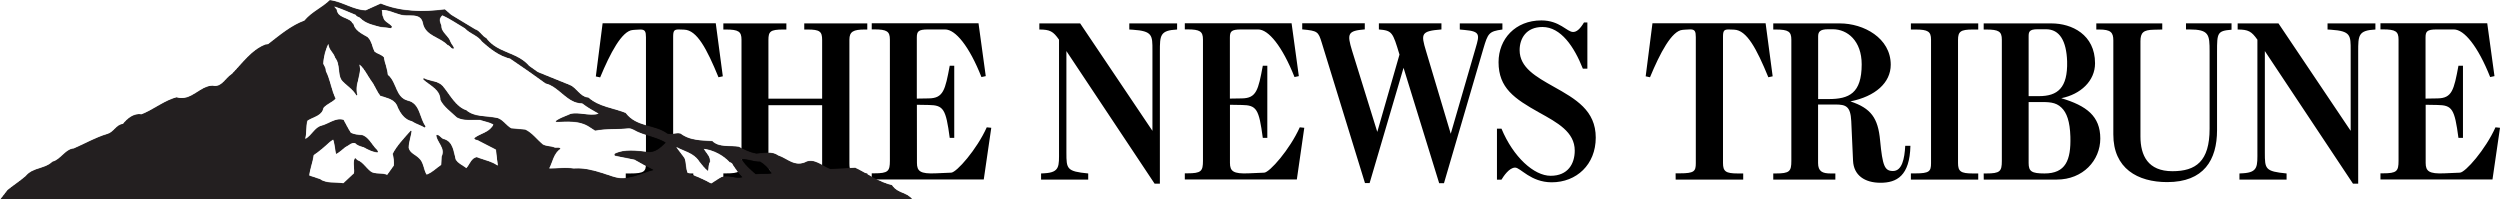 <?xml version="1.0" encoding="utf-8"?>
<!-- Generator: Adobe Illustrator 25.4.1, SVG Export Plug-In . SVG Version: 6.00 Build 0)  -->
<svg version="1.1" id="Layer_1" xmlns="http://www.w3.org/2000/svg" xmlns:xlink="http://www.w3.org/1999/xlink" x="0px" y="0px"
	 viewBox="0 0 3760.3 300" style="enable-background:new 0 0 3760.3 300;" xml:space="preserve">
<style type="text/css">
	.st0{fill-rule:evenodd;clip-rule:evenodd;}
	.st1{filter:url(#Adobe_OpacityMaskFilter);}
	.st2{clip-path:url(#SVGID_00000093865767046936934230000011502324242636440467_);}
	
		.st3{clip-path:url(#SVGID_00000008136548448773227690000011738477990329216699_);fill:url(#SVGID_00000055667638761364852530000012613993581398044288_);}
	
		.st4{clip-path:url(#SVGID_00000093865767046936934230000011502324242636440467_);mask:url(#SVGID_00000024002108707647502260000017546325562314720669_);fill:url(#SVGID_00000044173564232086586890000017212178262417949575_);}
</style>
<g>
	<path class="st0" d="M3648.4,157.6l17.7,0.3c22.5,0.3,25.9,6.1,31.7,49.5h6.8V98.9h-6.8c-6.8,36.5-9.6,48.8-31.4,49.1l-18.1,0.3
		V56.6c0-9.2,2-12.3,16.7-12.3h25.9c15.3,0,36.1,24.9,54.6,71.6l6.5-1.4L3741.1,35h-160.6v9.2h3.7c19.1,0,23.5,3.1,23.5,15.3v182.4
		c0,15.7-2.7,18.8-23.5,18.8h-3.7v9.2H3749l11.3-77.7l-6.8-0.7c-15,33.4-45.3,67.9-53.5,68.2l-23.5,1c-22.9,1-28-3.1-28-15.7v-87.4
		H3648.4z M3395.4,59.7v167.8c0,22.2,1.3,31.7-21.5,33.1l-5.5,0.3v9.2h70.9v-9.2c-32.4-3.1-32.7-6.8-32.7-31.4V76.8l132.6,199.5h7.8
		V77.8c0-24.5,0-32.1,25.9-33.4v-9.2h-72v9.2l5.1,0.3c30,2,29.7,8.5,29.7,31v121.1L3427.1,35.2h-61.4v9.2
		C3381.7,44.4,3386.5,47.1,3395.4,59.7 M3259.7,273.9c55.2,0,75-33.4,75-78.1v-118c0-28.3,0.4-31.4,21.8-33.1v-9.6H3288v9.2h5.1
		c29.7,0,30.4,7.8,30.4,33.1v116.3c0,49.1-20.8,63.8-55.9,63.8c-36.8,0-48.1-23.5-48.1-52.2V62.1c0-13,4.4-17.1,19.8-17.4l13-0.3
		v-9.2h-99.2v9.2h4.1c17.4,0,21.5,4.1,21.5,16.4V202C3178.5,253.4,3215.3,273.9,3259.7,273.9 M3075.2,260.9
		c-19.4,0-23.9-3.1-23.9-15.7v-91.7h16.4c12.9,0,24.2-0.4,33.1,8.5c7.8,7.5,12.6,20.5,13.3,43.6
		C3115.1,241.1,3106.9,260.9,3075.2,260.9 M3051.3,144.6V54.9c0-6.8,0.7-10.9,13.3-10.9h12.9c20.5,0,30.7,17.7,31.7,48.4
		c1,39.9-14.3,52.2-42.3,52.2H3051.3z M2983.8,270.1h109.8c39.6,0,65.5-29,65.5-61.7c0-33.8-20.8-49.4-58.7-60.7
		c29-5.8,50.8-25.9,50.8-52.5c0-43.3-35.1-60-65.5-60h-102v9.2h3.8c19.1,0,23.5,3.1,23.5,15.3v182.4c0,15.7-2.7,18.8-23.5,18.8h-3.8
		L2983.8,270.1L2983.8,270.1z M2874.2,270.1h101.3v-9.2h-8.2c-18.1,0-22.2-3.1-22.2-15.7V60.1c0-12.6,3.8-15.7,22.2-15.7h8.2v-9.2
		h-101.3v9.2h6.8c19.1,0,23.5,3.1,23.5,15.3v185.8c0,12.3-2.7,15.3-23.5,15.3h-6.8V270.1z M2734.7,149V54.9c0-6.8,2.4-10.9,15-10.9
		h7.2c21.8,0,43.3,17.4,43.3,52.8c0,43.7-19.1,52.2-49.8,52.2H2734.7z M2734.7,157.2h25.9c16,0,22.8,2.7,23.9,24.9l2.7,59.7
		c1,21.8,17.4,33.1,41.3,33.1c24.2,0,44-10.2,45-55.6h-7.8c-1,19.4-4.8,37.9-18.4,37.9c-12.6,0-15.7-7.5-19.4-46
		c-3.1-33.8-13.7-48.4-44.7-58.7c37.5-7.5,60.7-28,60.7-55.2c0-40.2-40.9-62.1-76.4-62.1h-100.3v9.2h3.7c19.1,0,23.5,3.1,23.5,15.3
		v182.4c0,15.7-2.7,18.8-23.5,18.8h-3.7v9.2h93.4v-9.2h-7.2c-12.3,0-18.8-3.1-18.8-15.7v-88H2734.7z M2520.4,270.1H2622v-9.2h-8.2
		c-18.1,0-22.2-3.1-22.2-15.7V55.6c0-9.2,1.4-11.3,8.5-11.3c4.1,0,8.2,0.3,8.2,0.3c19.1,0.7,33.8,28.6,51.5,71.6l6.5-1.4L2655.7,35
		h-170.2l-10.2,79.8l6.5,1.4c15-36.1,32.7-70.2,49.1-71.3c0,0,8.2-0.7,11.6-0.7c6.8,0,8.2,3.1,8.2,11.6v189.6
		c0,12.3-2.4,15.3-23.9,15.3h-6.5L2520.4,270.1L2520.4,270.1z M2334,274.2c37.2,0,66.2-26.6,66.2-67.2c0-40.9-30-58-63.4-76.7
		c-26.6-15-51.1-28.7-51.1-54.9c0-17.1,9.5-34.8,34.4-34.8c27.6,0,47.7,29.7,60.7,62.7h6.8V33.8h-5.1c-6.1,10.2-11.2,14.3-16.4,14.3
		c-9.2,0-20.1-17.4-47.7-17.4c-39.2,0-64.4,28-64.4,62.8c0,38.9,23.9,54.9,61,75.7c27.6,15.3,53.6,29.3,53.6,57.3
		c0,19.8-10.2,37.9-36.2,37.9c-25.2,0-56.3-28.3-74-70.9h-6.8v76.7h6.8c3.1-5.1,11.6-18.1,20.5-18.1
		C2287,252,2302.3,274.2,2334,274.2 M2060,275.6l51.1-173.6l53.6,173.6h7.2L2231.2,73c6.8-22.8,8.2-25.9,28.6-28.6v-9.2h-64.1v9.2
		l7.5,0.7c23.5,2.1,22.2,7.2,16.4,26.9l-37.5,129.2l-37.2-124.5c-7.8-25.9-7.8-30,23.2-32.4v-9.2H2074v9.2
		c20.1,1.7,20.8,4.1,31,37.8l-33.4,116.3l-37.9-122.1c-7.8-25.6-6.8-30,19.1-32.1V35h-94.1v9.2c23.2,2.1,24.2,3.4,29.3,19.8
		l65.1,211.4h6.9V275.6z M1850,157.6l17.7,0.3c22.5,0.3,25.9,6.1,31.7,49.5h6.8V98.9h-6.8c-6.8,36.5-9.5,48.8-31.4,49.1l-18.1,0.3
		V56.6c0-9.2,2-12.3,16.7-12.3h25.9c15.3,0,36.1,24.9,54.6,71.6l6.5-1.4L1942.7,35h-160.6v9.2h3.8c19.1,0,23.5,3.1,23.5,15.3v182.4
		c0,15.7-2.7,18.8-23.5,18.8h-3.8v9.2h168.5l11.2-77.7l-6.8-0.7c-15,33.4-45.4,67.9-53.5,68.2l-23.5,1c-22.9,1-28-3.1-28-15.7
		L1850,157.6L1850,157.6z M1592.9,59.7v167.8c0,22.2,1.4,31.7-21.5,33.1l-5.5,0.3v9.2h70.9v-9.2c-32.4-3.1-32.8-6.8-32.8-31.4V76.8
		l132.7,199.5h7.9V77.8c0-24.5,0-32.1,25.9-33.4v-9.2h-71.9v9.2l5.1,0.3c30,2,29.7,8.5,29.7,31v121.1L1624.7,35.2h-61.4v9.2
		C1579.3,44.4,1584.1,47.1,1592.9,59.7 M1379.1,157.6l17.7,0.3c22.5,0.3,25.9,6.1,31.7,49.5h6.8V98.9h-6.8
		c-6.8,36.5-9.6,48.8-31.4,49.1l-18.1,0.3V56.6c0-9.2,2.1-12.3,16.7-12.3h25.9c15.4,0,36.2,24.9,54.6,71.6l6.5-1.4L1471.8,35h-160.6
		v9.2h3.8c19.1,0,23.5,3.1,23.5,15.3v182.4c0,15.7-2.7,18.8-23.5,18.8h-3.8v9.2h168.5l11.3-77.7l-6.8-0.7
		c-15,33.4-45.4,67.9-53.5,68.2l-23.5,1c-22.9,1-28-3.1-28-15.7L1379.1,157.6L1379.1,157.6z M1088,270.1h94.8v-9.2h-4.8
		c-19.1,0-22.2-3.1-22.2-15.7v-87h80.8v87c0,12.6-1,15.7-21.8,15.7h-5.1v9.2h94.8v-9.2h-3.7c-21.5,0-23.2-3.1-23.2-15.3V59.7
		c0-12.3,6.1-15.3,23.2-15.3h3.7v-9.2h-94.8v9.2h5.1c18.4,0,21.8,3.1,21.8,15.7v88.3h-80.8V60.1c0-12.6,2.7-15.7,22.2-15.7h4.8v-9.2
		H1088v9.2h3.8c19.1,0,23.5,3.1,23.5,15.3v185.8c0,12.3-2.7,15.3-23.5,15.3h-3.8V270.1z M941.2,270.1h101.6v-9.2h-8.2
		c-18.1,0-22.1-3.1-22.1-15.7V55.6c0-9.2,1.3-11.3,8.5-11.3c4.1,0,8.2,0.3,8.2,0.3c19.1,0.7,33.8,28.6,51.5,71.6l6.5-1.4L1076.6,35
		H906.4l-10.2,80l6.5,1.4c15-36.1,32.7-70.2,49.1-71.3c0,0,8.2-0.7,11.6-0.7c6.8,0,8.2,3.1,8.2,11.6v189.6
		c0,12.3-2.4,15.3-23.9,15.3h-6.5L941.2,270.1L941.2,270.1z"/>
	<g>
		<g>
			<defs>
				<path id="SVGID_1_" d="M1115.8,239.5c4.9-0.1,9.3,0.9,13.7,1.9c4.4,1,8.9,2,13.8,1.9c6.8,4,13.1,10.5,17.1,17.4
					c-3.5,0.6-7.9,0.6-12.3,0.6c-4.1,0-8.1,0-11.5,0.4C1128.7,254.6,1121.4,248.8,1115.8,239.5 M1034.4,259.9
					c-3-6.9-1.8-15.5-4.8-22.4l-12.3-16.3c11.7,6.7,26.3,8.7,34.7,22.2c3.8,4.9,8.5,10.7,12.9,14.1c1.8-4.4,0-9.7,3.4-14.1
					c0.4-8.1-5.7-13.1-9.5-19.4c13.9,2,28.6,9.1,38.9,20.4c2.4-0.2,4.1,2.4,4.8,4.2c4.2,6.2,8.3,12.5,13.8,17.9
					c-5.2,1.2-10.1,0.4-14.9-0.5c-6.6-1.2-13-2.3-19.4,1.9l-12.3,7.9C1058.4,269.4,1046.3,264.5,1034.4,259.9 M640.4,190.1
					c-9.7-12.9-8.1-35.1-27.7-39.1c-17.8-5.2-15.8-27.8-29.3-38.7c-0.6-9.5-4.6-17.1-5.8-26.2c-4.1-4.4-9.9-5.1-14.2-8.7
					c-3.6-7.2-4.2-16.1-10.5-21.8c-8.5-5-19-9.5-21.4-20.4c-1.8,0-2-1.8-2.8-2.9c-7.1-6.6-20.8-6-22-17.9l-3.8-4.5
					c11.1,3.5,21.6,8.5,32.3,12.7c1.2,3.2,4.7,2.6,6.7,4.8c8.5,8.5,20,10.5,31,13.5c5.1,0.4,10.3,0.8,15.6,1.8c0.6-1,1.2-2,1-3.2
					c-4.1-5-12.5-7.3-12.9-14.1c-2.4-2.8-0.6-7.3-2.4-10.1c9.1-0.8,18.4,4.4,27.6,6.7c11.5,4.2,31.1-4.3,34.2,13.1
					c4,19.2,25.4,20.4,37.1,32.8c4.2,0.6,5.7,7.5,10.1,4.9c-0.8-3.6-4-6.3-5.4-9.7c-2.4-9.1-14.3-14.5-13.7-24.6
					c-1.2-2.4-1.8-5.2-2.4-7.9c0-2.8,1.4-5.2,3.7-7.3c11.7,5.3,22.6,12.9,33.7,19.4c8,8.5,19.2,10.5,25.8,20
					c12.8,11.5,26.3,21.8,42.2,25.6c17.6,11.9,35.7,24.4,53.3,37.3c20.6,4.8,32.7,30.3,55.3,30.1c7.7,6,16.2,10.7,24.5,15.3
					c-7.2,2-14.6,1.1-22,0.3c-6.7-0.8-13.3-1.6-19.7-0.3c-7.7,3.6-16.5,6-23.2,11.3l1.4,1.4c16.4-0.6,34.6-2.4,49.4,7.2l9.1,5.9
					c16.8-3.5,32.5-1.6,49.9-3.5c5.6-0.4,10.5,4,15.6,5.9c13.3,5.5,28,8,40.4,15.3c-7.6,7.4-16.2,15.7-27.5,13.7
					c-15.7-1.8-34.7-4.4-49,2.8c-0.6,1.4-1.4,2.4,0.5,3.5l29.1,5.8c9.3,5.2,18.8,10.7,28.5,15.3c-19.8,4.9-39.2,17.4-61,9.7
					c-18.6-6-38.6-13.7-58.8-12.1c-12.5-2-24.4,0-36.6,0c5.2-9.5,6.3-22.2,17-29.4c-0.9-2.2-3.2-2-5.5-1.9c-1.6,0.1-3.2,0.2-4.4-0.5
					c-5.4-2.2-12.1-1.4-17-4.5c-8.7-7.3-16.1-17.5-26.2-22.2l-21.4-2c-8.1-4.7-13.6-15.1-23.4-15.9c-14.9-3-31.9-0.8-43.8-11.1
					c-15.7-5.2-24.5-22.8-34.3-34.9c-7.7-10.1-20.2-8.1-29.9-13.5c-1.1,0.6-1.1,2.2-0.4,2.8c9.7,8.6,25.2,14.9,25.2,30
					c4.7,10.5,16.3,18.4,24.8,26.6c7.3,4.3,16.8,4,25.9,3.8c3-0.1,5.9-0.1,8.7,0c7.3,2.5,13.6,3.1,20.4,6.9
					c-6.5,12.3-20,12.9-28.9,20.4c0.8,3.4,4.9,2.4,7.1,4.2l25.5,13.1c1,7.9,2,16.2,2.9,23.2v0.6c-9.1-6.5-21-8.5-31.4-12.7
					c-8.3,1.2-10.9,10.9-15.7,16.5c-5.4-4.4-12.7-7-16-13.1c-3.2-12.1-4-27.6-19-30.9c-3.8-2-6.2-7-10.5-5.8
					c0.6,11.1,14.4,19.5,8.1,32.5l-0.6,12.5c-7.3,4.8-13.7,11.7-21.8,14.5c-4.6-7.4-4.2-18.3-11.5-24.6c-5-5.2-13.7-7.6-15.3-15.5
					c0-9.1,3.5-17.1,4.4-25.2l-1.4-1c-9.6,10.9-21,22.6-27.5,35.3c1.6,5.4,2.2,11.9,1.8,17.5c-3.4,4.7-6.5,9.3-9.9,13.9
					c-7.3-3.6-17.4-0.2-24.3-4.8c-7.4-5.5-11.9-14.3-20.4-17.4c-1.4-0.8-2.4-4-4.2-2.4c-3.2,6.8,0,14.5-1,22.2l-16.2,15.1
					c-10.9-2.2-25.2,0.8-34.7-6.3l-16.2-5.4c1.2-10.1,5.3-20,6.7-30.4c8.5-5.7,16.5-12.7,24.2-19.8l4.8-3.4
					c2.6,6.8,2.4,14.7,4.4,21.8c5.1-2.6,9.5-7,14.3-10.7c4.8-2,8.7-7.1,14.3-5.9c3.4,3.6,8.3,5,12.9,6.2c6.6,3.7,13.7,7.3,20.8,7.9
					c2.1-1,0-2.6,0-3.8c-8.2-7.4-12.7-19.8-23.2-22.8c-5.9-0.4-11.7-0.8-16.7-3.4c-4.1-6.3-7.3-12.9-10.9-19.4
					c-12.1-3.7-22.2,5.8-33.3,8.7c-10.7,2.7-14.5,14.5-24.4,20c2.5-8.5,0.8-18.7,3.4-27.2c8.3-5.6,21.8-7,24.1-19.3
					c5.6-6.3,13.1-8.1,18.3-13.9c-6.5-13.3-8.1-28.6-14.8-41.7c0.2-4.2-2-7.2-3.8-10.7c0.4-10.3,3.4-21.1,7.5-29.8
					c0.2,8.7,7.9,12.9,10.1,20.8c8.1,9.9,3.3,24,9.9,33.9c6.7,7.7,17,13.3,22,22.8c0.8,0.2,1.2-0.6,1.8-1c-4.7-16.3,6.9-29.4,3-45.5
					c7.5,6.4,11.7,16.1,17.4,24.2c5.7,7.2,8.1,15.7,13.9,22.8c10.1,3.6,22.2,4.8,26.1,17.3c4.2,9.1,10.4,18.6,21.4,21
					c6.1,4.2,13.2,5.8,19.4,9.7L640.4,190.1z M457.7,30.8c-20,7.3-37.3,22-54.7,35.5l-3.8,0.4c-21.4,8.3-34.7,28.2-50.9,44.6
					c-9.5,5.8-15.1,20.6-28.5,17.3c-19.8,0.4-32.3,24.2-54.3,17.5c-19,5.1-34.4,18.4-52.7,25.6c-11.5-1.8-20.8,5.6-28.1,14.5
					c-10.1,1-13.7,12.3-23.2,15c-17.6,5.2-33.6,14.5-50.5,21.8c-13.3,1.2-19.6,16.7-32.3,20c-11.7,11.3-29.3,8.3-40.4,21.8
					c-8.7,7.6-18.4,13.7-27.1,20.8L0,300h1372.9c-10.4-12.4-21.8-8.3-31.2-21.8c-20-4.6-36.8-17.3-55.3-26.2l-37.5,2
					c-12.5-4.8-25-17.7-39-9.7c-15.8,6-26.5-6.7-39.4-10.7c-9.3-6.9-22-3.5-32.9-2.8c-9.5-1.8-17.9-5.8-26.2-10.3
					c-12.8-2.4-29.7,1.8-40-8.6c-16.5-0.8-34.3-0.8-47.5-11.1c-3.4-1-6.6-0.5-9.9,0c-3.2,0.5-6.5,1-10,0
					c-19.4-14.3-46.5-9.3-62.8-31.1c-18.8-7.6-40-9-56.1-23.2c-12.5-0.8-17.3-14.5-28.1-18.9l-47.9-19.4l-12.9-9.1
					c-18.6-21.6-47.7-18.9-64.8-42.1c-5.7-2.4-9.9-11.3-16.6-13.1l-36.1-21.8l-9.5-8.3c-32.7,4.4-67.5,3.6-96.5-8.7
					c-7.7,3.4-15.3,6.9-22.8,10.3C530.7,14.4,515,2.3,496-0.1C483.9,11.7,469.2,17.1,457.7,30.8"/>
			</defs>
			<clipPath id="SVGID_00000087382422296154358860000015794408079436498865_">
				<use xlink:href="#SVGID_1_"  style="overflow:visible;"/>
			</clipPath>
			<defs>
				<filter id="Adobe_OpacityMaskFilter" filterUnits="userSpaceOnUse" x="-9.5" y="-43.7" width="1392" height="387.4">
					<feColorMatrix  type="matrix" values="1 0 0 0 0  0 1 0 0 0  0 0 1 0 0  0 0 0 1 0"/>
				</filter>
			</defs>
			
				<mask maskUnits="userSpaceOnUse" x="-9.5" y="-43.7" width="1392" height="387.4" id="SVGID_00000024002108707647502260000017546325562314720669_">
				<g class="st1">
					<g>
						<defs>
							<path id="SVGID_00000173861810883689998320000012871993810501445256_" d="M1115.8,239.5c4.9-0.1,9.3,0.9,13.7,1.9
								c4.4,1,8.9,2,13.8,1.9c6.8,4,13.1,10.5,17.1,17.4c-3.5,0.6-7.9,0.6-12.3,0.6c-4.1,0-8.1,0-11.5,0.4
								C1128.7,254.6,1121.4,248.8,1115.8,239.5 M1034.4,259.9c-3-6.9-1.8-15.5-4.8-22.4l-12.3-16.3c11.7,6.7,26.3,8.7,34.7,22.2
								c3.8,4.9,8.5,10.7,12.9,14.1c1.8-4.4,0-9.7,3.4-14.1c0.4-8.1-5.7-13.1-9.5-19.4c13.9,2,28.6,9.1,38.9,20.4
								c2.4-0.2,4.1,2.4,4.8,4.2c4.2,6.2,8.3,12.5,13.8,17.9c-5.2,1.2-10.1,0.4-14.9-0.5c-6.6-1.2-13-2.3-19.4,1.9l-12.3,7.9
								C1058.4,269.4,1046.3,264.5,1034.4,259.9 M640.4,190.1c-9.7-12.9-8.1-35.1-27.7-39.1c-17.8-5.2-15.8-27.8-29.3-38.7
								c-0.6-9.5-4.6-17.1-5.8-26.2c-4.1-4.4-9.9-5.1-14.2-8.7c-3.6-7.2-4.2-16.1-10.5-21.8c-8.5-5-19-9.5-21.4-20.4
								c-1.8,0-2-1.8-2.8-2.9c-7.1-6.6-20.8-6-22-17.9l-3.8-4.5c11.1,3.5,21.6,8.5,32.3,12.7c1.2,3.2,4.7,2.6,6.7,4.8
								c8.5,8.5,20,10.5,31,13.5c5.1,0.4,10.3,0.8,15.6,1.8c0.6-1,1.2-2,1-3.2c-4.1-5-12.5-7.3-12.9-14.1c-2.4-2.8-0.6-7.3-2.4-10.1
								c9.1-0.8,18.4,4.4,27.6,6.7c11.5,4.2,31.1-4.3,34.2,13.1c4,19.2,25.4,20.4,37.1,32.8c4.2,0.6,5.7,7.5,10.1,4.9
								c-0.8-3.6-4-6.3-5.4-9.7c-2.4-9.1-14.3-14.5-13.7-24.6c-1.2-2.4-1.8-5.2-2.4-7.9c0-2.8,1.4-5.2,3.7-7.3
								c11.7,5.3,22.6,12.9,33.7,19.4c8,8.5,19.2,10.5,25.8,20c12.8,11.5,26.3,21.8,42.2,25.6c17.6,11.9,35.7,24.4,53.3,37.3
								c20.6,4.8,32.7,30.3,55.3,30.1c7.7,6,16.2,10.7,24.5,15.3c-7.2,2-14.6,1.1-22,0.3c-6.7-0.8-13.3-1.6-19.7-0.3
								c-7.7,3.6-16.5,6-23.2,11.3l1.4,1.4c16.4-0.6,34.6-2.4,49.4,7.2l9.1,5.9c16.8-3.5,32.5-1.6,49.9-3.5c5.6-0.4,10.5,4,15.6,5.9
								c13.3,5.5,28,8,40.4,15.3c-7.6,7.4-16.2,15.7-27.5,13.7c-15.7-1.8-34.7-4.4-49,2.8c-0.6,1.4-1.4,2.4,0.5,3.5l29.1,5.8
								c9.3,5.2,18.8,10.7,28.5,15.3c-19.8,4.9-39.2,17.4-61,9.7c-18.6-6-38.6-13.7-58.8-12.1c-12.5-2-24.4,0-36.6,0
								c5.2-9.5,6.3-22.2,17-29.4c-0.9-2.2-3.2-2-5.5-1.9c-1.6,0.1-3.2,0.2-4.4-0.5c-5.4-2.2-12.1-1.4-17-4.5
								c-8.7-7.3-16.1-17.5-26.2-22.2l-21.4-2c-8.1-4.7-13.6-15.1-23.4-15.9c-14.9-3-31.9-0.8-43.8-11.1
								c-15.7-5.2-24.5-22.8-34.3-34.9c-7.7-10.1-20.2-8.1-29.9-13.5c-1.1,0.6-1.1,2.2-0.4,2.8c9.7,8.6,25.2,14.9,25.2,30
								c4.7,10.5,16.3,18.4,24.8,26.6c7.3,4.3,16.8,4,25.9,3.8c3-0.1,5.9-0.1,8.7,0c7.3,2.5,13.6,3.1,20.4,6.9
								c-6.5,12.3-20,12.9-28.9,20.4c0.8,3.4,4.9,2.4,7.1,4.2l25.5,13.1c1,7.9,2,16.2,2.9,23.2v0.6c-9.1-6.5-21-8.5-31.4-12.7
								c-8.3,1.2-10.9,10.9-15.7,16.5c-5.4-4.4-12.7-7-16-13.1c-3.2-12.1-4-27.6-19-30.9c-3.8-2-6.2-7-10.5-5.8
								c0.6,11.1,14.4,19.5,8.1,32.5l-0.6,12.5c-7.3,4.8-13.7,11.7-21.8,14.5c-4.6-7.4-4.2-18.3-11.5-24.6
								c-5-5.2-13.7-7.6-15.3-15.5c0-9.1,3.5-17.1,4.4-25.2l-1.4-1c-9.6,10.9-21,22.6-27.5,35.3c1.6,5.4,2.2,11.9,1.8,17.5
								c-3.4,4.7-6.5,9.3-9.9,13.9c-7.3-3.6-17.4-0.2-24.3-4.8c-7.4-5.5-11.9-14.3-20.4-17.4c-1.4-0.8-2.4-4-4.2-2.4
								c-3.2,6.8,0,14.5-1,22.2l-16.2,15.1c-10.9-2.2-25.2,0.8-34.7-6.3l-16.2-5.4c1.2-10.1,5.3-20,6.7-30.4
								c8.5-5.7,16.5-12.7,24.2-19.8l4.8-3.4c2.6,6.8,2.4,14.7,4.4,21.8c5.1-2.6,9.5-7,14.3-10.7c4.8-2,8.7-7.1,14.3-5.9
								c3.4,3.6,8.3,5,12.9,6.2c6.6,3.7,13.7,7.3,20.8,7.9c2.1-1,0-2.6,0-3.8c-8.2-7.4-12.7-19.8-23.2-22.8
								c-5.9-0.4-11.7-0.8-16.7-3.4c-4.1-6.3-7.3-12.9-10.9-19.4c-12.1-3.7-22.2,5.8-33.3,8.7c-10.7,2.7-14.5,14.5-24.4,20
								c2.5-8.5,0.8-18.7,3.4-27.2c8.3-5.6,21.8-7,24.1-19.3c5.6-6.3,13.1-8.1,18.3-13.9c-6.5-13.3-8.1-28.6-14.8-41.7
								c0.2-4.2-2-7.2-3.8-10.7c0.4-10.3,3.4-21.1,7.5-29.8c0.2,8.7,7.9,12.9,10.1,20.8c8.1,9.9,3.3,24,9.9,33.9
								c6.7,7.7,17,13.3,22,22.8c0.8,0.2,1.2-0.6,1.8-1c-4.7-16.3,6.9-29.4,3-45.5c7.5,6.4,11.7,16.1,17.4,24.2
								c5.7,7.2,8.1,15.7,13.9,22.8c10.1,3.6,22.2,4.8,26.1,17.3c4.2,9.1,10.4,18.6,21.4,21c6.1,4.2,13.2,5.8,19.4,9.7L640.4,190.1z
								 M457.7,30.8c-20,7.3-37.3,22-54.7,35.5l-3.8,0.4c-21.4,8.3-34.7,28.2-50.9,44.6c-9.5,5.8-15.1,20.6-28.5,17.3
								c-19.8,0.4-32.3,24.2-54.3,17.5c-19,5.1-34.4,18.4-52.7,25.6c-11.5-1.8-20.8,5.6-28.1,14.5c-10.1,1-13.7,12.3-23.2,15
								c-17.6,5.2-33.6,14.5-50.5,21.8c-13.3,1.2-19.6,16.7-32.3,20c-11.7,11.3-29.3,8.3-40.4,21.8c-8.7,7.6-18.4,13.7-27.1,20.8
								L0,300h1372.9c-10.4-12.4-21.8-8.3-31.2-21.8c-20-4.6-36.8-17.3-55.3-26.2l-37.5,2c-12.5-4.8-25-17.7-39-9.7
								c-15.8,6-26.5-6.7-39.4-10.7c-9.3-6.9-22-3.5-32.9-2.8c-9.5-1.8-17.9-5.8-26.2-10.3c-12.8-2.4-29.7,1.8-40-8.6
								c-16.5-0.8-34.3-0.8-47.5-11.1c-3.4-1-6.6-0.5-9.9,0c-3.2,0.5-6.5,1-10,0c-19.4-14.3-46.5-9.3-62.8-31.1
								c-18.8-7.6-40-9-56.1-23.2c-12.5-0.8-17.3-14.5-28.1-18.9l-47.9-19.4l-12.9-9.1c-18.6-21.6-47.7-18.9-64.8-42.1
								c-5.7-2.4-9.9-11.3-16.6-13.1l-36.1-21.8l-9.5-8.3c-32.7,4.4-67.5,3.6-96.5-8.7c-7.7,3.4-15.3,6.9-22.8,10.3
								C530.7,14.4,515,2.3,496-0.1C483.9,11.7,469.2,17.1,457.7,30.8"/>
						</defs>
						
							<clipPath id="SVGID_00000182523410374706465110000000081050304704766859_" style="clip-path:url(#SVGID_00000087382422296154358860000015794408079436498865_);">
							<use xlink:href="#SVGID_00000173861810883689998320000012871993810501445256_"  style="overflow:visible;"/>
						</clipPath>
						
							<linearGradient id="SVGID_00000116229705537824285210000007057944564046177450_" gradientUnits="userSpaceOnUse" x1="2683.761" y1="58.348" x2="2689.76" y2="58.348" gradientTransform="matrix(1.667 -52.334 52.334 1.667 -6845.361 140642.688)">
							<stop  offset="0" style="stop-color:#000000"/>
							<stop  offset="1" style="stop-color:#FFFFFF"/>
						</linearGradient>
						
							<polygon style="clip-path:url(#SVGID_00000182523410374706465110000000081050304704766859_);fill:url(#SVGID_00000116229705537824285210000007057944564046177450_);" points="
							-9.5,299.7 1.4,-43.7 1382.5,0.3 1371.5,343.7 						"/>
					</g>
				</g>
			</mask>
			
				<linearGradient id="SVGID_00000105392282840130145320000001394523475843589031_" gradientUnits="userSpaceOnUse" x1="2683.761" y1="58.348" x2="2689.76" y2="58.348" gradientTransform="matrix(1.667 -52.334 52.334 1.667 -6845.34 140642.688)">
				<stop  offset="0" style="stop-color:#231F20"/>
				<stop  offset="1" style="stop-color:#231F20"/>
			</linearGradient>
			
				<polygon style="clip-path:url(#SVGID_00000087382422296154358860000015794408079436498865_);mask:url(#SVGID_00000024002108707647502260000017546325562314720669_);fill:url(#SVGID_00000105392282840130145320000001394523475843589031_);" points="
				-9.5,299.7 1.4,-43.7 1382.5,0.3 1371.5,343.7 			"/>
		</g>
	</g>
</g>
</svg>
